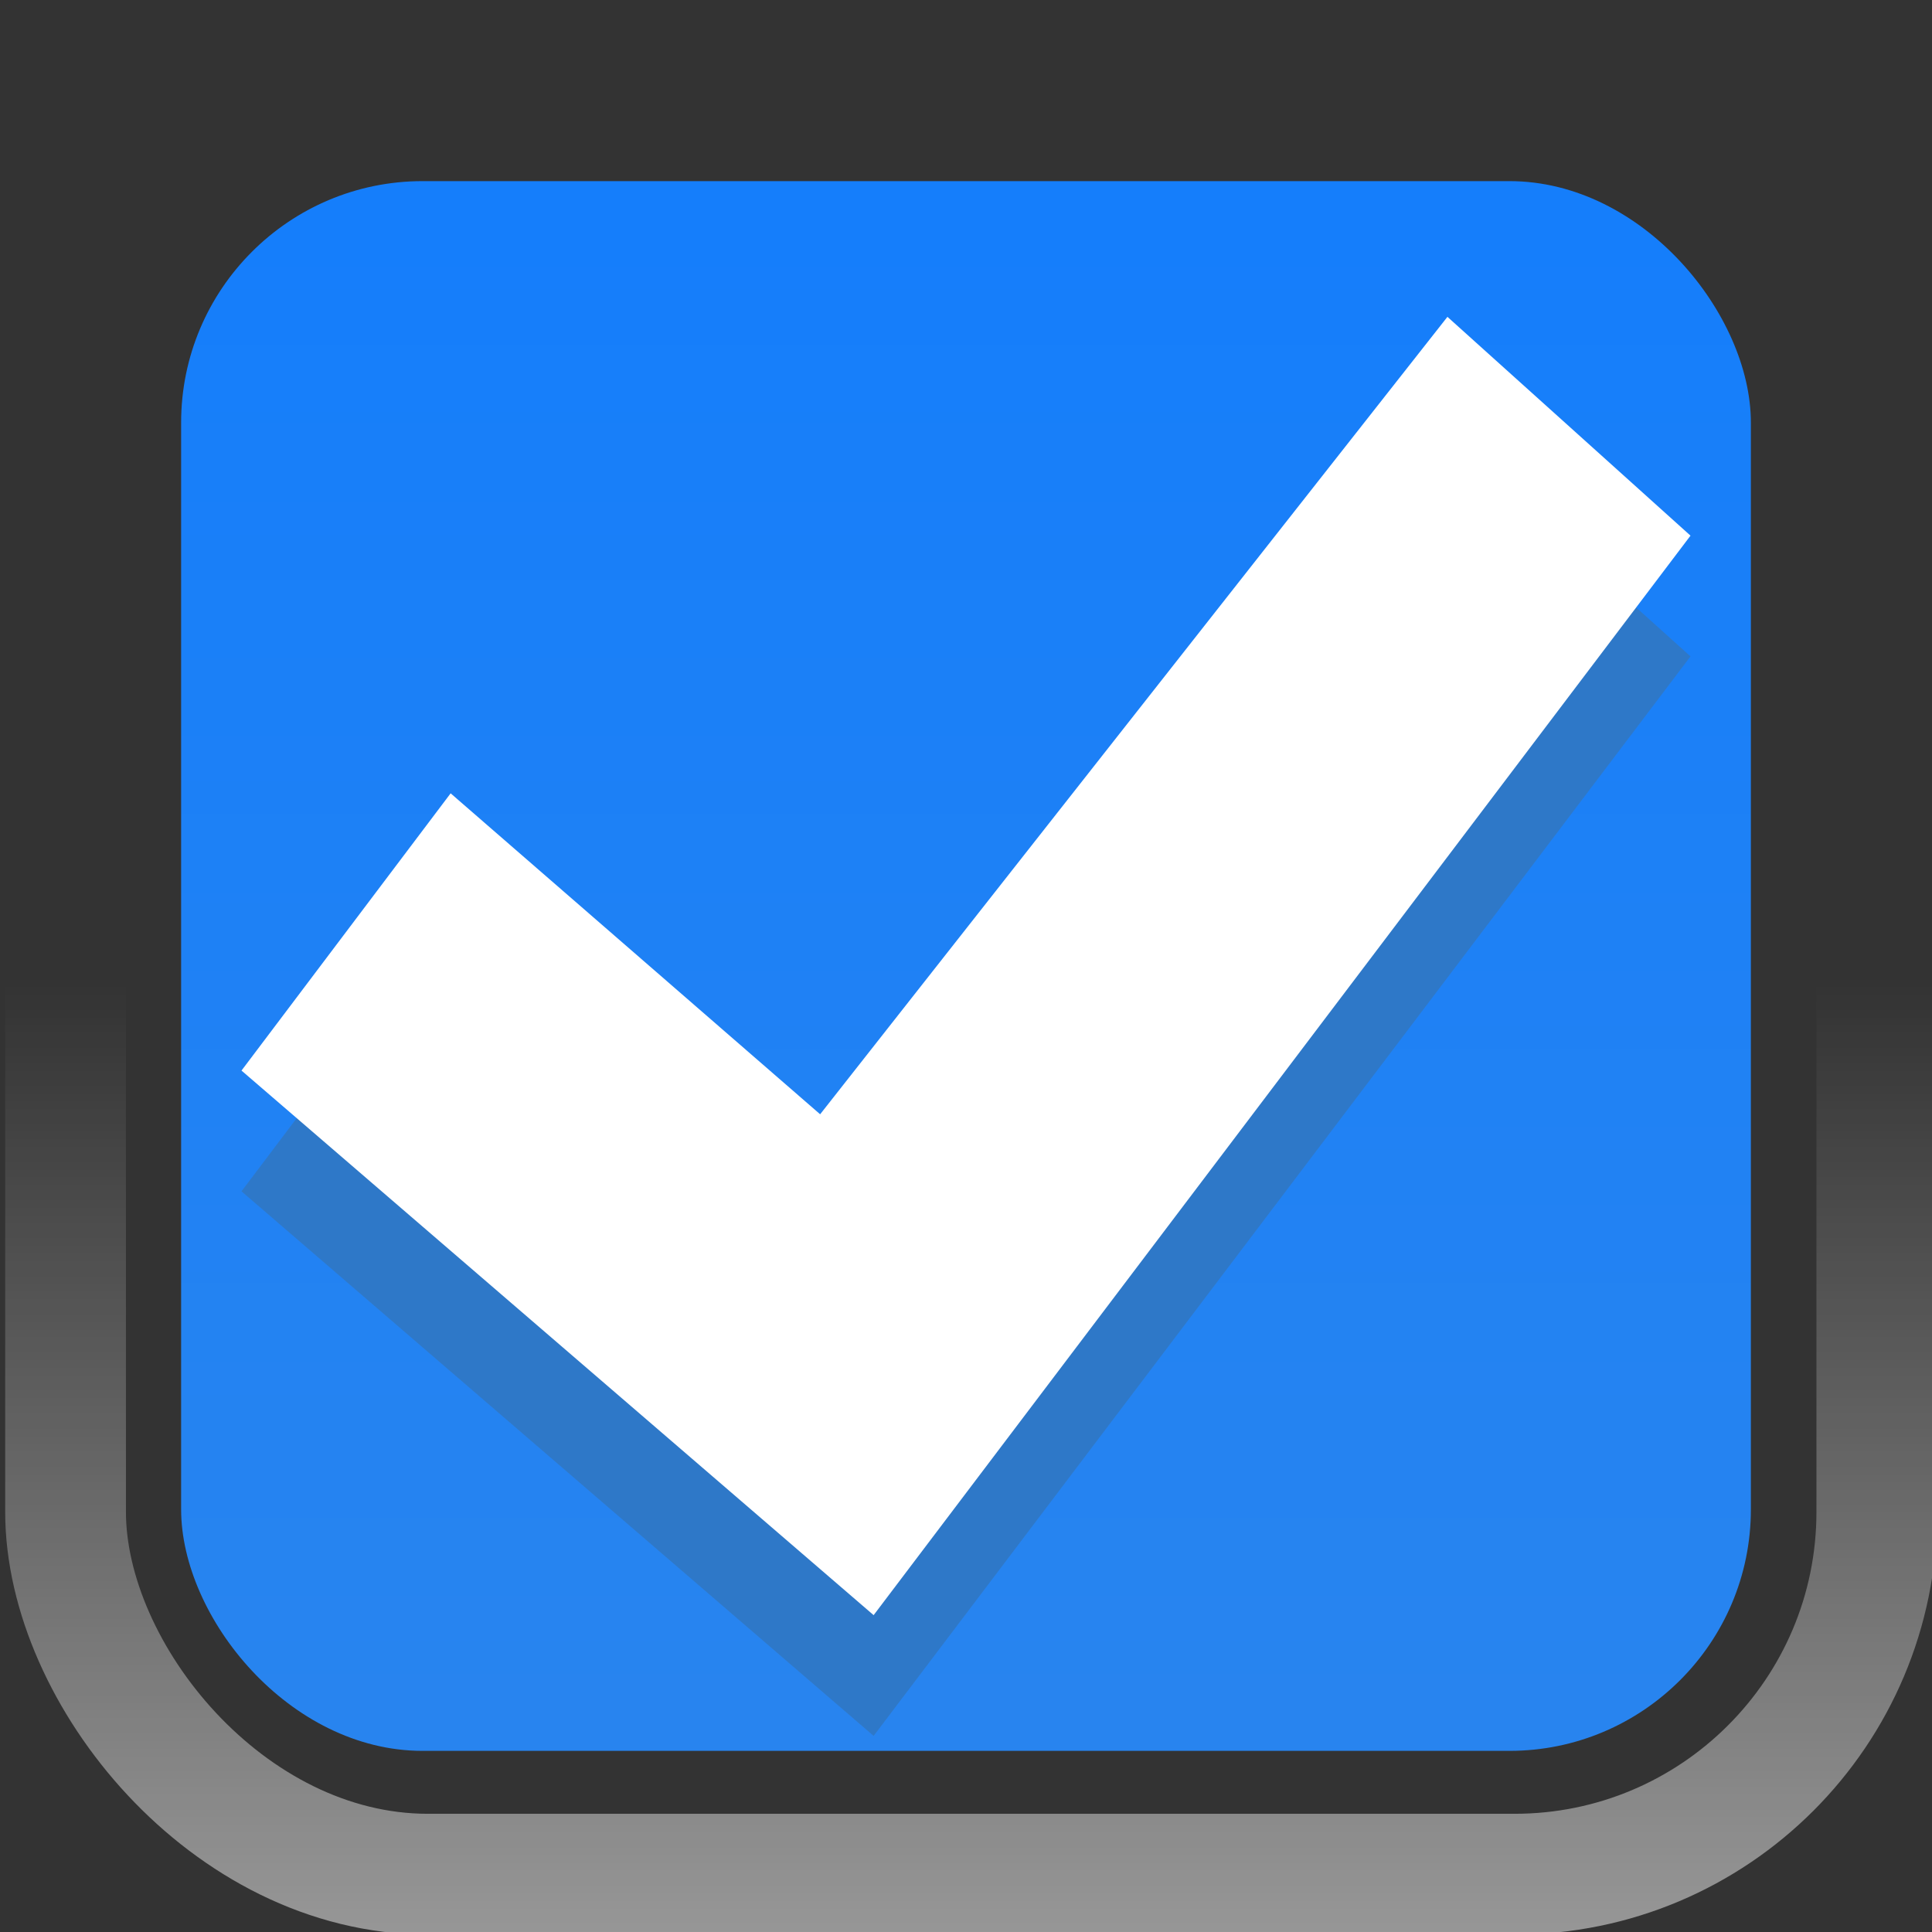 <?xml version="1.0" encoding="UTF-8" standalone="no"?>
<!-- Created with Inkscape (http://www.inkscape.org/) -->

<svg
   xmlns:dc="http://purl.org/dc/elements/1.1/"
   xmlns:cc="http://creativecommons.org/ns#"
   xmlns:rdf="http://www.w3.org/1999/02/22-rdf-syntax-ns#"
   xmlns:svg="http://www.w3.org/2000/svg"
   xmlns="http://www.w3.org/2000/svg"
   xmlns:xlink="http://www.w3.org/1999/xlink"
   xmlns:sodipodi="http://sodipodi.sourceforge.net/DTD/sodipodi-0.dtd"
   xmlns:inkscape="http://www.inkscape.org/namespaces/inkscape"
   version="1.1"
   width="16"
   height="16"
   id="svg7539"
   inkscape:version="0.91 r13725"
   sodipodi:docname="check-active.svg">
  <rect width="100%" height="100%" fill="#333333" stroke="none"/>
  <sodipodi:namedview
     pagecolor="#ffffff"
     bordercolor="#666666"
     borderopacity="1"
     objecttolerance="10"
     gridtolerance="10"
     guidetolerance="10"
     inkscape:pageopacity="0"
     inkscape:pageshadow="2"
     inkscape:window-width="1366"
     inkscape:window-height="722"
     id="namedview2376"
     showgrid="false"
     inkscape:zoom="15.666667"
     inkscape:cx="-2.0656546"
     inkscape:cy="5.503905"
     inkscape:window-x="0"
     inkscape:window-y="21"
     inkscape:window-maximized="1"
     inkscape:current-layer="svg7539" />
  <defs
     id="defs7541">
    <linearGradient
       id="linearGradient4929-9-0-03-2-2-2-3-9-7-3-7-7-2-6-3-4-7-3">
      <stop
         id="stop4931-7-3-3-9-6-4-6-1-9-5-2-4-0-3-4-8-9-6"
         style="stop-color:#ffffff;stop-opacity:1"
         offset="0" />
      <stop
         id="stop4933-0-1-2-7-9-6-0-7-8-0-4-1-4-6-6-1-0-2"
         style="stop-color:#ffffff;stop-opacity:0"
         offset="1" />
    </linearGradient>
    <linearGradient
       id="linearGradient4695-1-4-3-5-0">
      <stop
         id="stop4697-9-9-7-0-1"
         style="stop-color:#000000;stop-opacity:1"
         offset="0" />
      <stop
         id="stop4699-5-8-9-0-4"
         style="stop-color:#000000;stop-opacity:0"
         offset="1" />
    </linearGradient>
    <linearGradient
       id="linearGradient27416-1">
      <stop
         id="stop27420-2"
         style="stop-color:#157efb;stop-opacity:1"
         offset="0" />
      <stop
         id="stop27422-3"
         style="stop-color:#3689e6;stop-opacity:1"
         offset="1" />
    </linearGradient>
    <linearGradient
       x1="617.509"
       y1="446.545"
       x2="617.509"
       y2="457.801"
       id="linearGradient3006"
       xlink:href="#linearGradient4929-9-0-03-2-2-2-3-9-7-3-7-7-2-6-3-4-7-3"
       gradientUnits="userSpaceOnUse"
       gradientTransform="matrix(0.195,0,0,0.714,-120.835,-335.014)" />
    <linearGradient
       x1="292.857"
       y1="211.076"
       x2="292.857"
       y2="233.827"
       id="linearGradient3009"
       xlink:href="#linearGradient4695-1-4-3-5-0"
       gradientUnits="userSpaceOnUse"
       gradientTransform="matrix(0.048,0,0,0.524,9.233,-107.772)" />
    <linearGradient
       x1="731.057"
       y1="654.815"
       x2="731.057"
       y2="619.307"
       id="linearGradient3012"
       xlink:href="#linearGradient27416-1"
       gradientUnits="userSpaceOnUse"
       gradientTransform="matrix(0.805,0,0,0.602,-516.818,-396.08)" />
    <linearGradient
       id="linearGradient27416-1-9">
      <stop
         offset="0"
         style="stop-color:#55c1ec;stop-opacity:1"
         id="stop27420-2-8" />
      <stop
         offset="1"
         style="stop-color:#3689e6;stop-opacity:1"
         id="stop27422-3-2" />
    </linearGradient>
    <linearGradient
       gradientTransform="matrix(0.195,0,0,0.714,-120.792,-334.992)"
       gradientUnits="userSpaceOnUse"
       xlink:href="#linearGradient4929-9-0-03-2-2-2-3-9-7-3-7-7-2-6-3-4-7-3"
       id="linearGradient4172"
       y2="457.801"
       x2="617.509"
       y1="446.545"
       x1="617.509" />
    <linearGradient
       gradientTransform="matrix(0.048,0,0,0.524,-20.405,-108.176)"
       gradientUnits="userSpaceOnUse"
       xlink:href="#linearGradient4695-1-4-3-5-0"
       id="linearGradient4174"
       y2="233.827"
       x2="292.857"
       y1="211.076"
       x1="292.857" />
    <linearGradient
       gradientTransform="matrix(0.805,0,0,0.602,-487.18,-396.485)"
       gradientUnits="userSpaceOnUse"
       xlink:href="#linearGradient27416-1-9"
       id="linearGradient3012-9"
       y2="619.307"
       x2="731.057"
       y1="654.815"
       x1="731.057" />
  </defs>
  <rect
     width="13"
     height="13"
     rx="2"
     ry="2"
     x="-14.5"
     y="-14.5"
     transform="scale(-1,-1)"
     id="rect6132-8-2-8-0-0-0-10-0-6-0-6-2-0-5-7-3-3-7-8-4-0-2-5-3-6-7-8"
     style="opacity:1;color:#000000;fill:url(#linearGradient3012);fill-opacity:1;fill-rule:nonzero;stroke:none;stroke-width:1;marker:none;visibility:visible;display:inline;overflow:visible;enable-background:accumulate" />
  <path
     d="M 11.987,3.624 14,5.436 7.235,14.376 2,9.866 3.732,7.571 l 3.06,2.658 5.195,-6.604 z"
     id="path2922-6-6-0-9-4"
     style="color:#000000;fill:#2f78c7;fill-opacity:0.992;fill-rule:nonzero;stroke:none;stroke-width:0.843;marker:none;visibility:visible;display:inline;overflow:visible;enable-background:accumulate"
     inkscape:connector-curvature="0" />
  <path
     d="M 11.987,2.624 14,4.436 7.235,13.376 2,8.866 3.732,6.57 6.792,9.228 11.987,2.624 z"
     id="path2922-6-6-0-9"
     style="color:#000000;fill:#ffffff;fill-opacity:1;fill-rule:nonzero;stroke:none;stroke-width:0.843;marker:none;visibility:visible;display:inline;overflow:visible;enable-background:accumulate"
     inkscape:connector-curvature="0" />
  <rect
     width="15"
     height="15"
     rx="3"
     ry="3"
     x="-15.543"
     y="-15.521"
     transform="scale(-1,-1)"
     id="rect6132-8-2-8-0-0-0-4-6-9-7-5-4-2-6-1-1-2-7-4-6-3-0-1-0-16-8-3-0-0-3"
     style="color:#000000;display:inline;overflow:visible;visibility:visible;opacity:0.5;fill:none;stroke:url(#linearGradient3006);stroke-width:1;stroke-linecap:round;stroke-linejoin:round;stroke-miterlimit:4;stroke-dasharray:none;stroke-dashoffset:0;stroke-opacity:1;marker:none;enable-background:accumulate" />
</svg>
